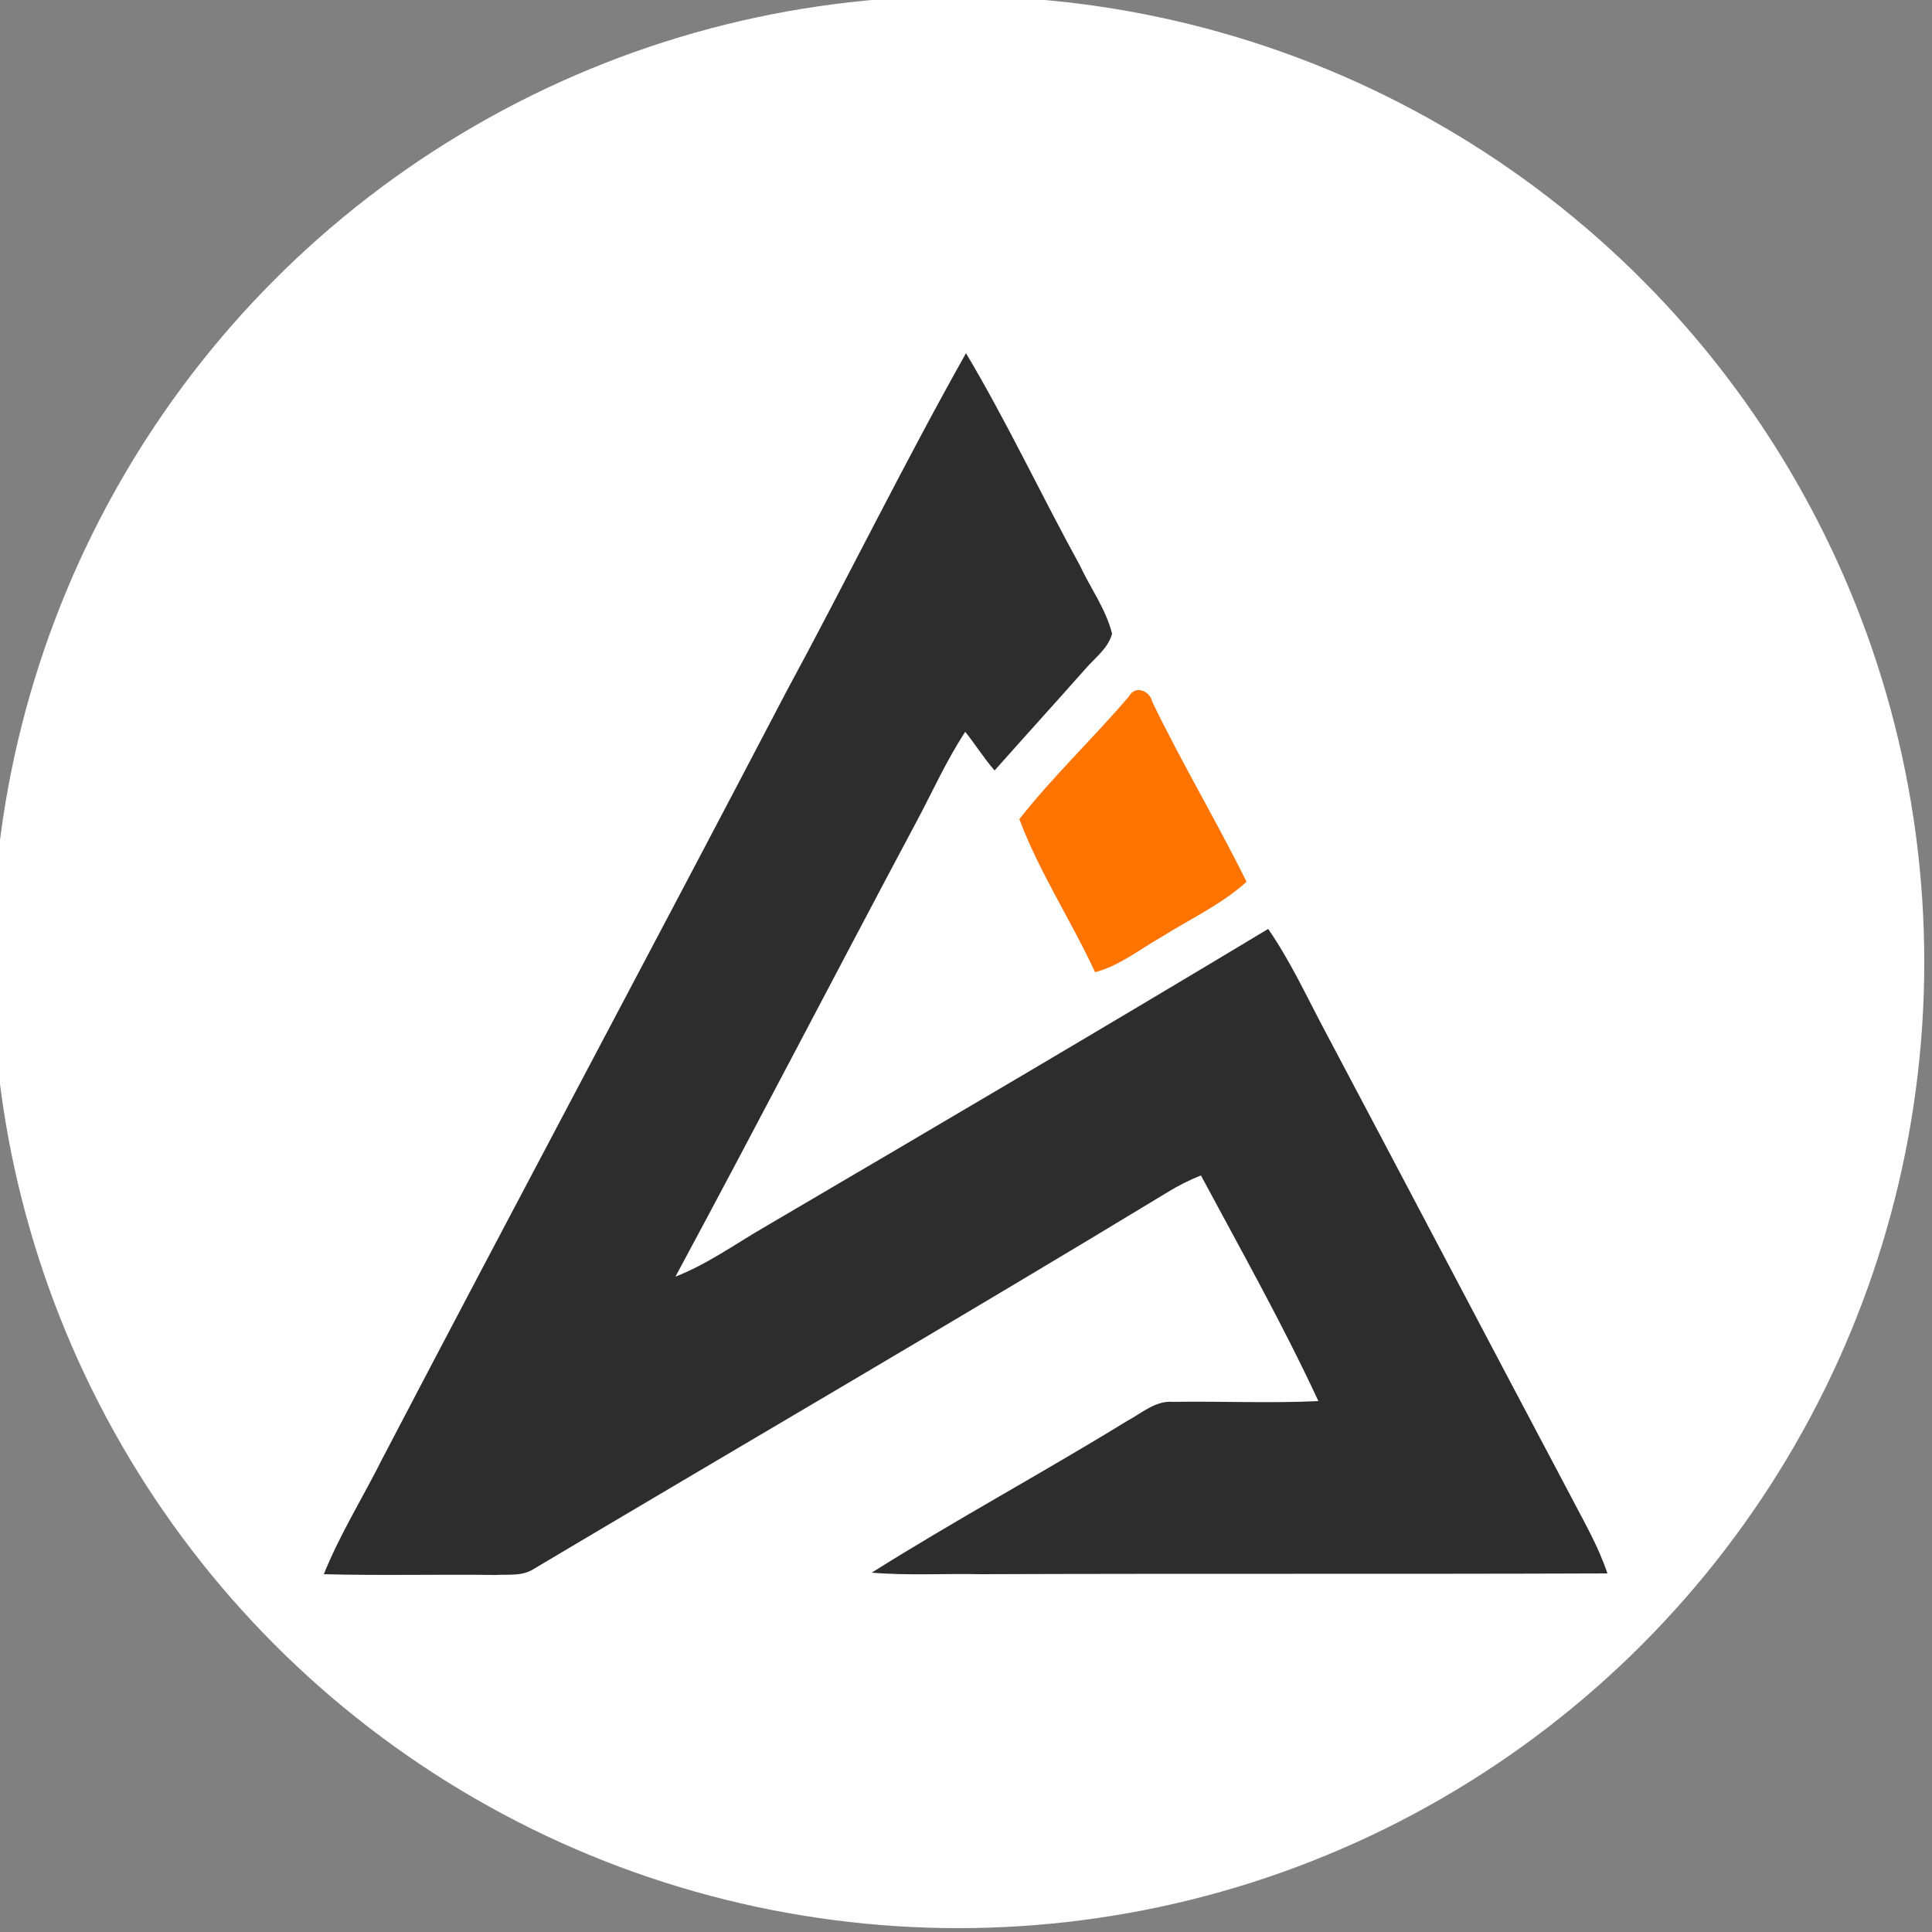 <?xml version="1.0" encoding="utf-8"?>
<!-- Generator: Adobe Illustrator 26.0.3, SVG Export Plug-In . SVG Version: 6.00 Build 0)  -->
<svg version="1.1" id="Layer_1" xmlns="http://www.w3.org/2000/svg" xmlns:xlink="http://www.w3.org/1999/xlink" x="0px" y="0px"
	 viewBox="0 0 250 250" style="enable-background:new 0 0 250 250;" xml:space="preserve">
<rect x="0" y="0" width="250" height="250" fill="#808080" stroke="none"/>
<style type="text/css">
	.st0{fill:#FFFFFF;}
	.st1{fill:#2D2D2D;}
	.st2{fill:#FF7301;}
</style>
<circle class="st0" cx="124" cy="124.5" r="125"/>
<g id="_x23_2d2d2dff">
	<path class="st1" d="M101.7,89.6c7.9-14.6,15.2-29.5,23.3-43.9c5.3,8.9,9.7,18.3,14.7,27.4c1.4,3,3.4,5.7,4.2,8.9
		c-0.5,1.9-2.2,3.1-3.4,4.5c-3.9,4.4-7.9,8.8-11.8,13.2c-1.4-1.6-2.5-3.4-3.8-5c-2.5,3.8-4.3,7.9-6.4,11.8
		c-10.4,19.5-20.6,39.2-31.1,58.7c4.1-1.6,7.7-4.2,11.5-6.4c21.8-12.8,43.6-25.6,65.2-38.6c2.9,4.2,5,8.8,7.4,13.3
		c10.6,20,21.1,40,31.7,60c1.7,3.3,3.6,6.5,4.8,10.1c-27,0.1-54.1,0-81.1,0.1c-4.7-0.1-9.4,0.2-14.1-0.2c10.8-6.8,22.1-12.9,33-19.6
		c1.9-1,3.7-2.7,6-2.5c6.3-0.1,12.5,0.2,18.8-0.1c-4.6-9.9-10-19.5-15.2-29.2c-1.5,0.6-2.9,1.3-4.2,2.1
		C124,170.7,96.5,186.7,69.1,203c-1.5,1-3.3,0.7-5,0.8c-7.4-0.1-14.8,0.1-22.2-0.1c2.1-5.2,5.1-10,7.6-15
		C66.8,155.6,84.4,122.7,101.7,89.6z"/>
</g>
<g id="_x23_ff7301ff">
	<path class="st2" d="M146.1,90.1c0.8-1.5,2.7-0.7,3,0.7c3.8,7.9,8.3,15.4,12.2,23.3c-3.3,3-7.3,4.8-11.1,7.2
		c-2.8,1.6-5.4,3.7-8.5,4.5c-3.1-6.7-7.2-12.9-9.8-19.8C136.3,100.4,141.5,95.5,146.1,90.1z"/>
</g>
</svg>
